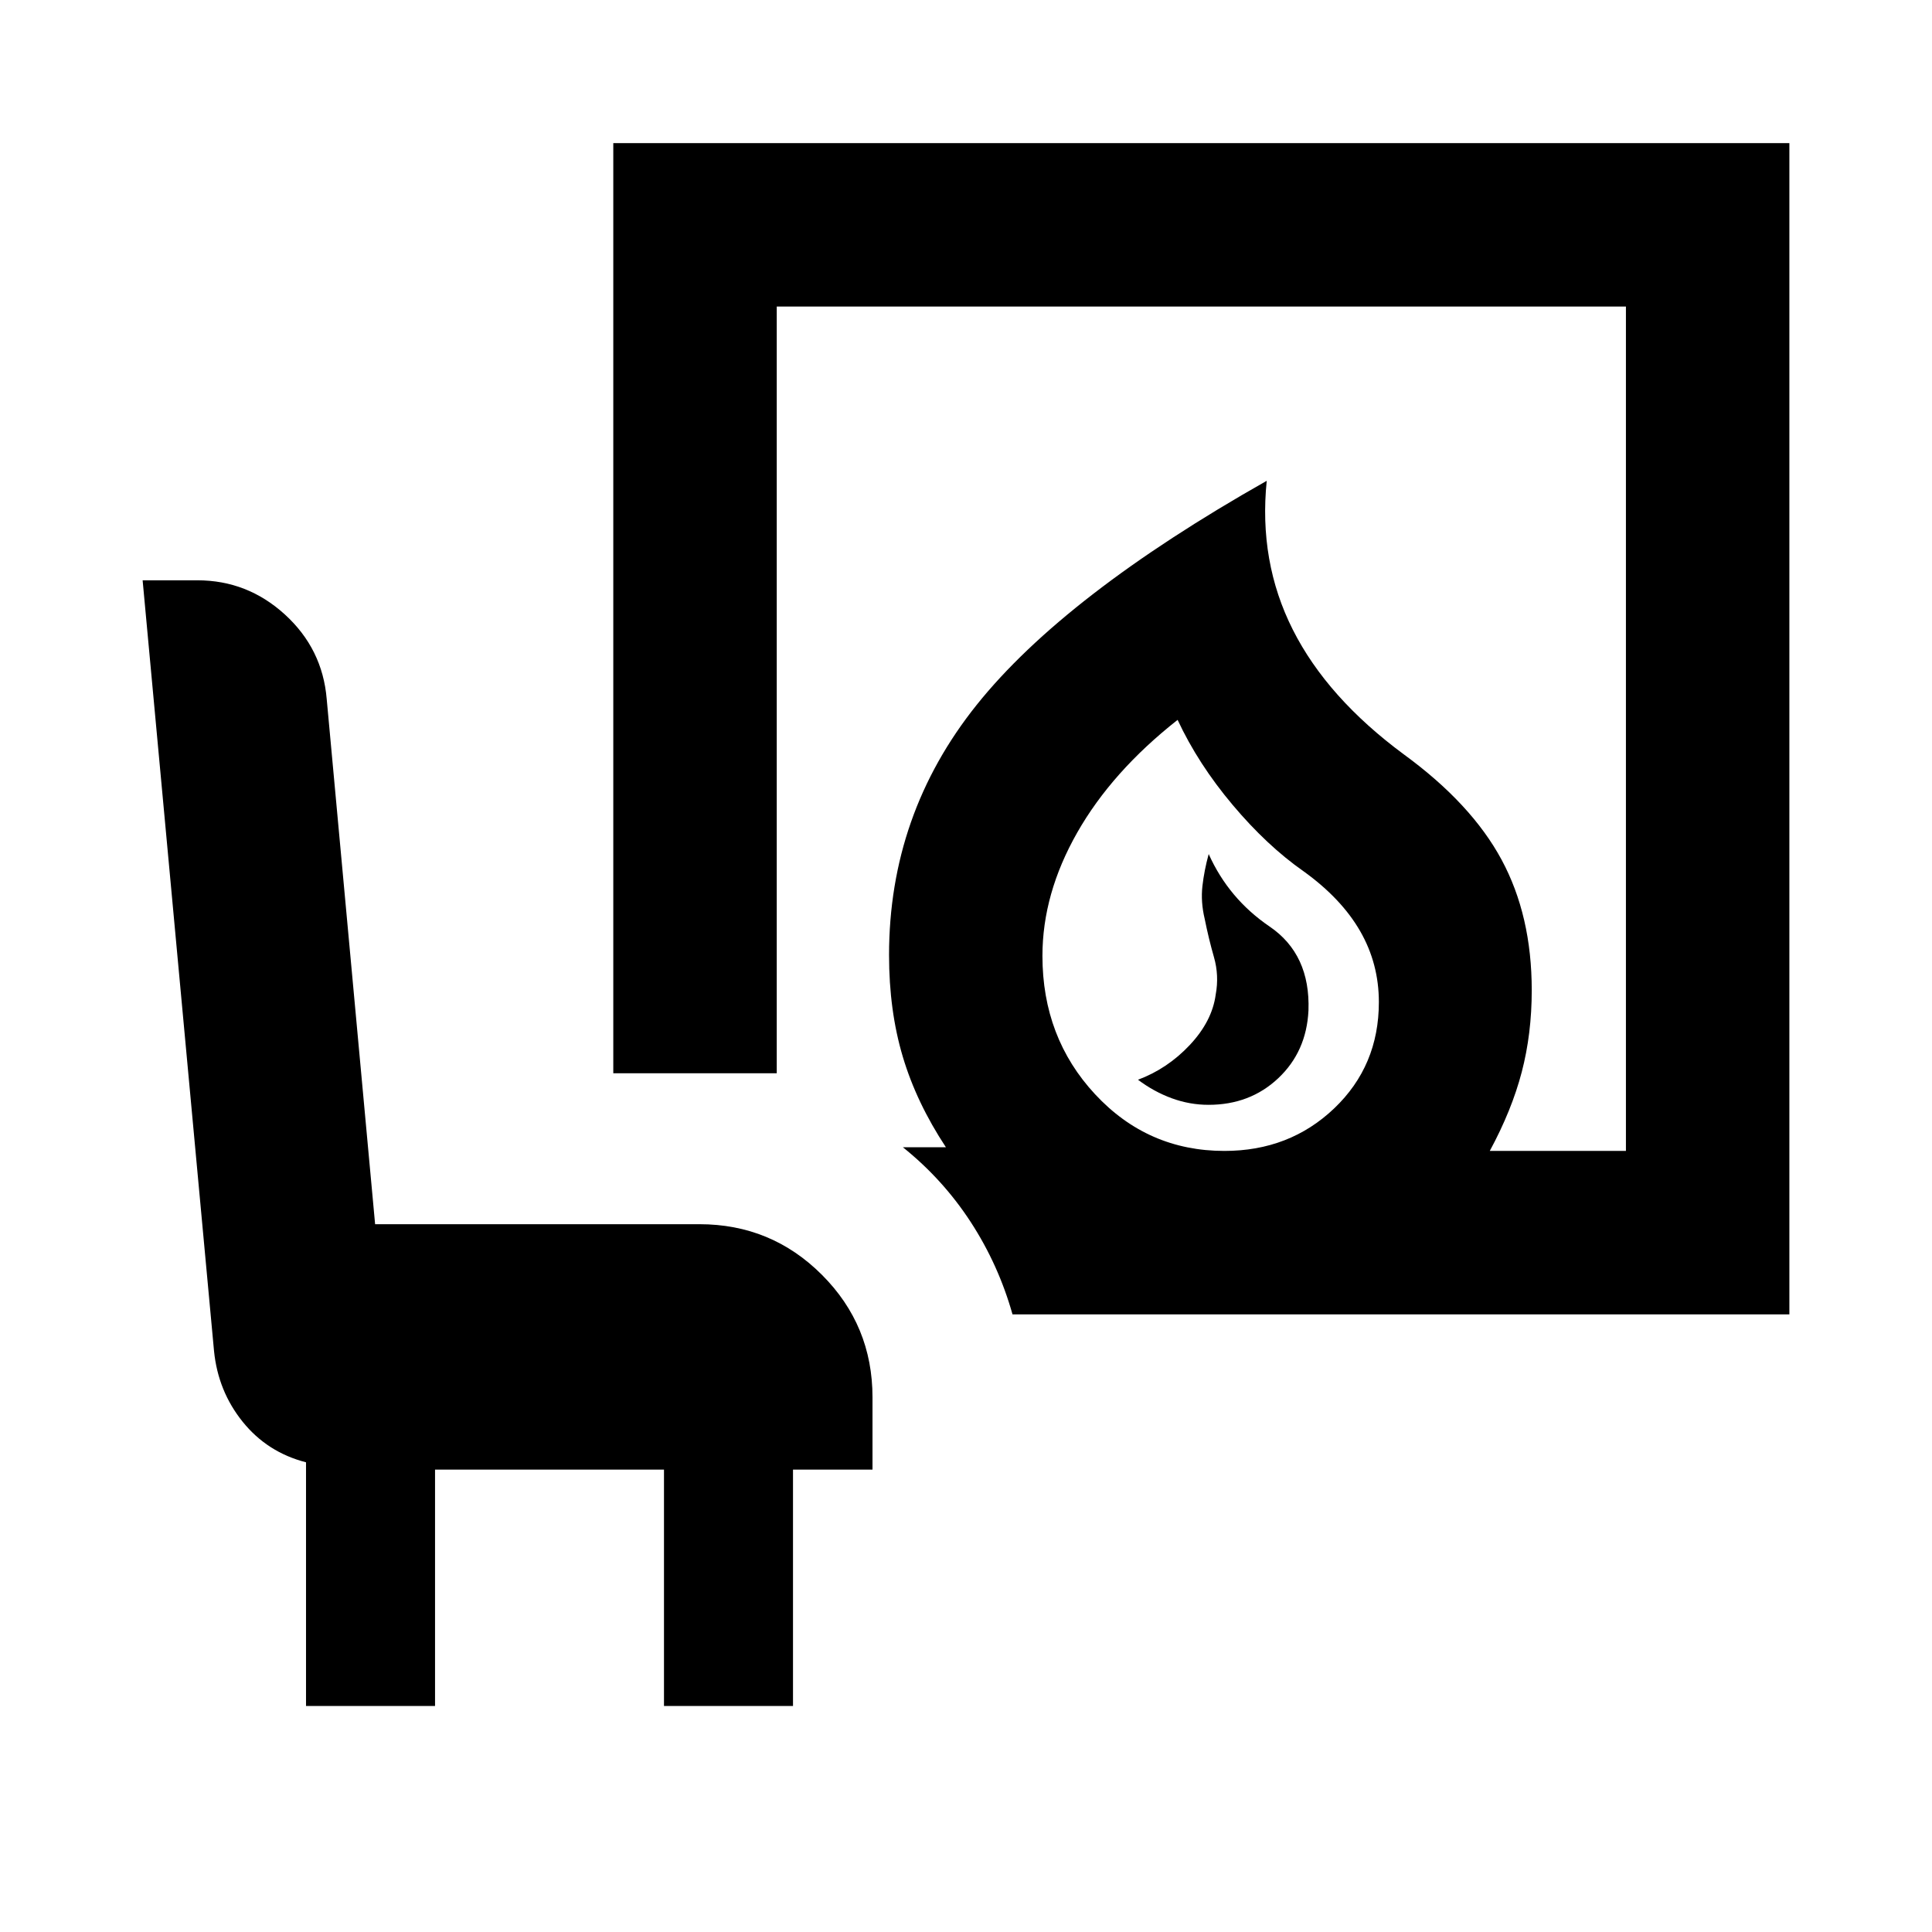 <svg xmlns="http://www.w3.org/2000/svg" height="24" viewBox="0 -960 960 960" width="24"><path d="M600.52-411.02q20.61 0 34.63-13.21 14.02-13.2 15.02-33.64 1-27.91-19.31-41.74-20.32-13.82-30.27-36.02-2.24 8.2-3.12 15.96-.88 7.76 1.12 16.19 2 9.96 4.62 19.09 2.62 9.13.86 18.63-1.77 13.17-12.85 24.99-11.09 11.81-25.76 17.29 7.97 5.98 16.84 9.22 8.87 3.24 18.22 3.24Zm7.89 22.91q32.37 0 54.56-21.16 22.18-21.16 22.18-52.77 0-19.16-9.33-35.34-9.34-16.19-28.06-29.66-18.22-12.74-35.3-33.05-17.09-20.3-27.31-42.21-32.61 25.65-49.89 56.01t-17.28 61.25q0 40.61 26.16 68.77 26.16 28.16 64.27 28.16Zm-105.3 81.22q-6.96-24.67-20.75-45.87-13.8-21.2-33.71-37.17h21.37q-14.63-22.16-21.44-45.03-6.82-22.87-6.82-50.47 0-69.92 43.57-124.35 43.56-54.44 144.1-111.31-4.1 40.16 12.97 74 17.08 33.85 55.3 62.05 33.43 24.43 48.42 52.23 14.99 27.79 14.99 64.85 0 21.63-4.96 40.62-4.95 18.99-15.89 39.23h67.65v-419.56H385.96v380.97h-81.22v-462.19h584.39v582H503.11ZM152.06-112.3v-121.09q-19.23-4.94-31.47-20.13-12.24-15.2-14.24-35.15L70.87-671.65h27.21q24.86 0 43.5 17.01 18.64 17.02 20.75 41.9l24.06 261.04h161.15q35.72 0 60.86 25.14t25.14 60.86v35.94h-39.5v117.46h-64.11v-117.46H216.17v117.46h-64.11Zm456.35-275.81Z"/></svg>